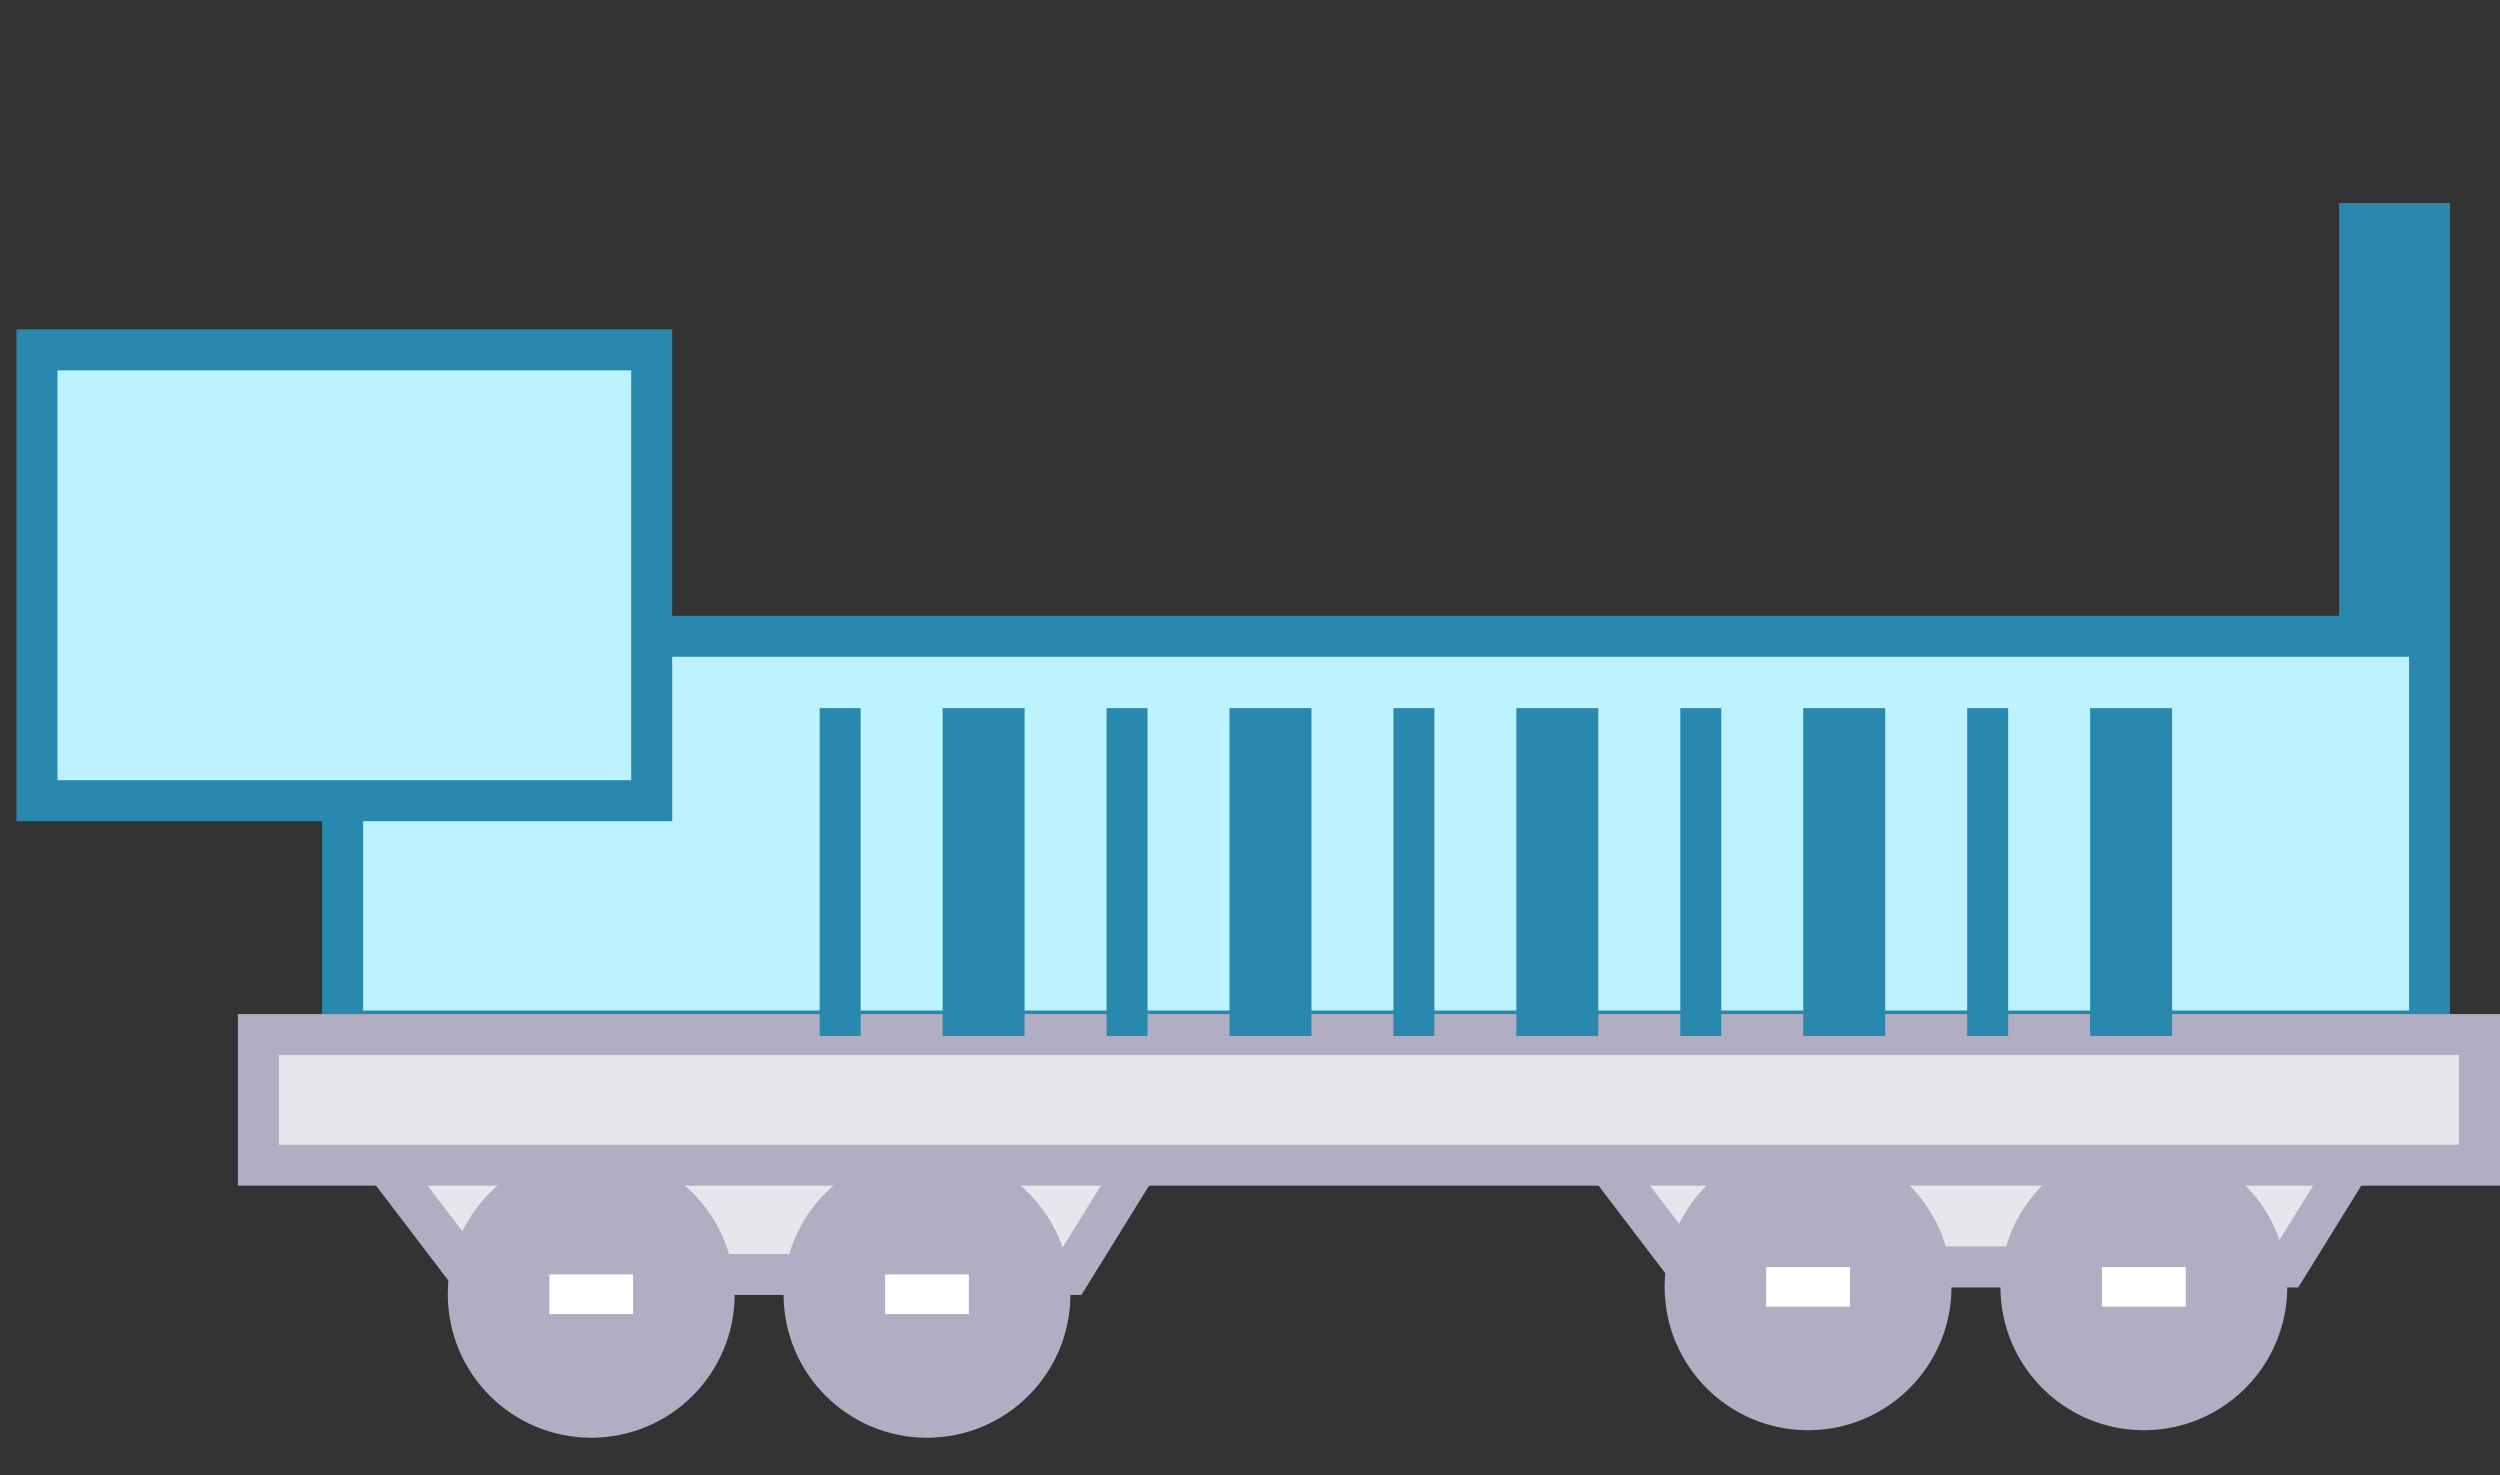 <svg width="61" height="36" viewBox="0 0 61 36" fill="none" xmlns="http://www.w3.org/2000/svg">
<rect x="0" y="0" width="61" height="36" fill="#333333" stroke="none"/>
<rect x="8.36" y="15.525" width="50.921" height="9.632" fill="#BCF3FF" stroke="#2988AE"/>
<path d="M11.455 31.096L8.696 27.476H28.349L26.108 31.096H11.455Z" fill="#E8E6ED" stroke="#B1ADC2"/>
<path d="M41.145 30.914L38.387 27.294H58.04L55.799 30.914H41.145Z" fill="#E8E6ED" stroke="#B1ADC2"/>
<circle cx="14.426" cy="31.581" r="3" fill="#B1ADC2" stroke="#B1ADC2"/>
<circle cx="44.117" cy="31.398" r="3" fill="#B1ADC2" stroke="#B1ADC2"/>
<circle cx="22.619" cy="31.581" r="3" fill="#B1ADC2" stroke="#B1ADC2"/>
<circle cx="52.31" cy="31.398" r="3" fill="#B1ADC2" stroke="#B1ADC2"/>
<rect x="21.597" y="31.096" width="2.044" height="0.968" fill="white"/>
<rect x="51.288" y="30.914" width="2.044" height="0.968" fill="white"/>
<rect x="13.404" y="31.096" width="2.044" height="0.968" fill="white"/>
<rect x="43.095" y="30.914" width="2.044" height="0.968" fill="white"/>
<rect x="59.781" y="4.953" width="10.692" height="2.706" transform="rotate(90 59.781 4.953)" fill="#2988AE"/>
<rect x="6.305" y="25.243" width="54.195" height="3.187" fill="#E8E6ED" stroke="#B1ADC2"/>
<rect x="0.902" y="8.537" width="15" height="11" fill="#BCF3FF"/>
<rect x="0.902" y="8.537" width="15" height="11" stroke="#2988AE"/>
<rect width="8" height="1" transform="matrix(0 -1 1 0 20 25.279)" fill="#2988AE"/>
<rect width="8" height="2" transform="matrix(0 -1 1 0 23 25.279)" fill="#2988AE"/>
<rect width="8" height="1" transform="matrix(0 -1 1 0 27 25.279)" fill="#2988AE"/>
<rect width="8" height="2" transform="matrix(0 -1 1 0 30 25.279)" fill="#2988AE"/>
<rect width="8" height="1" transform="matrix(0 -1 1 0 33.999 25.279)" fill="#2988AE"/>
<rect width="8" height="2" transform="matrix(0 -1 1 0 36.999 25.279)" fill="#2988AE"/>
<rect width="8" height="1" transform="matrix(0 -1 1 0 40.999 25.279)" fill="#2988AE"/>
<rect width="8" height="2" transform="matrix(0 -1 1 0 43.999 25.279)" fill="#2988AE"/>
<rect width="8" height="1" transform="matrix(0 -1 1 0 47.999 25.279)" fill="#2988AE"/>
<rect width="8" height="2" transform="matrix(0 -1 1 0 50.999 25.279)" fill="#2988AE"/>
</svg>
